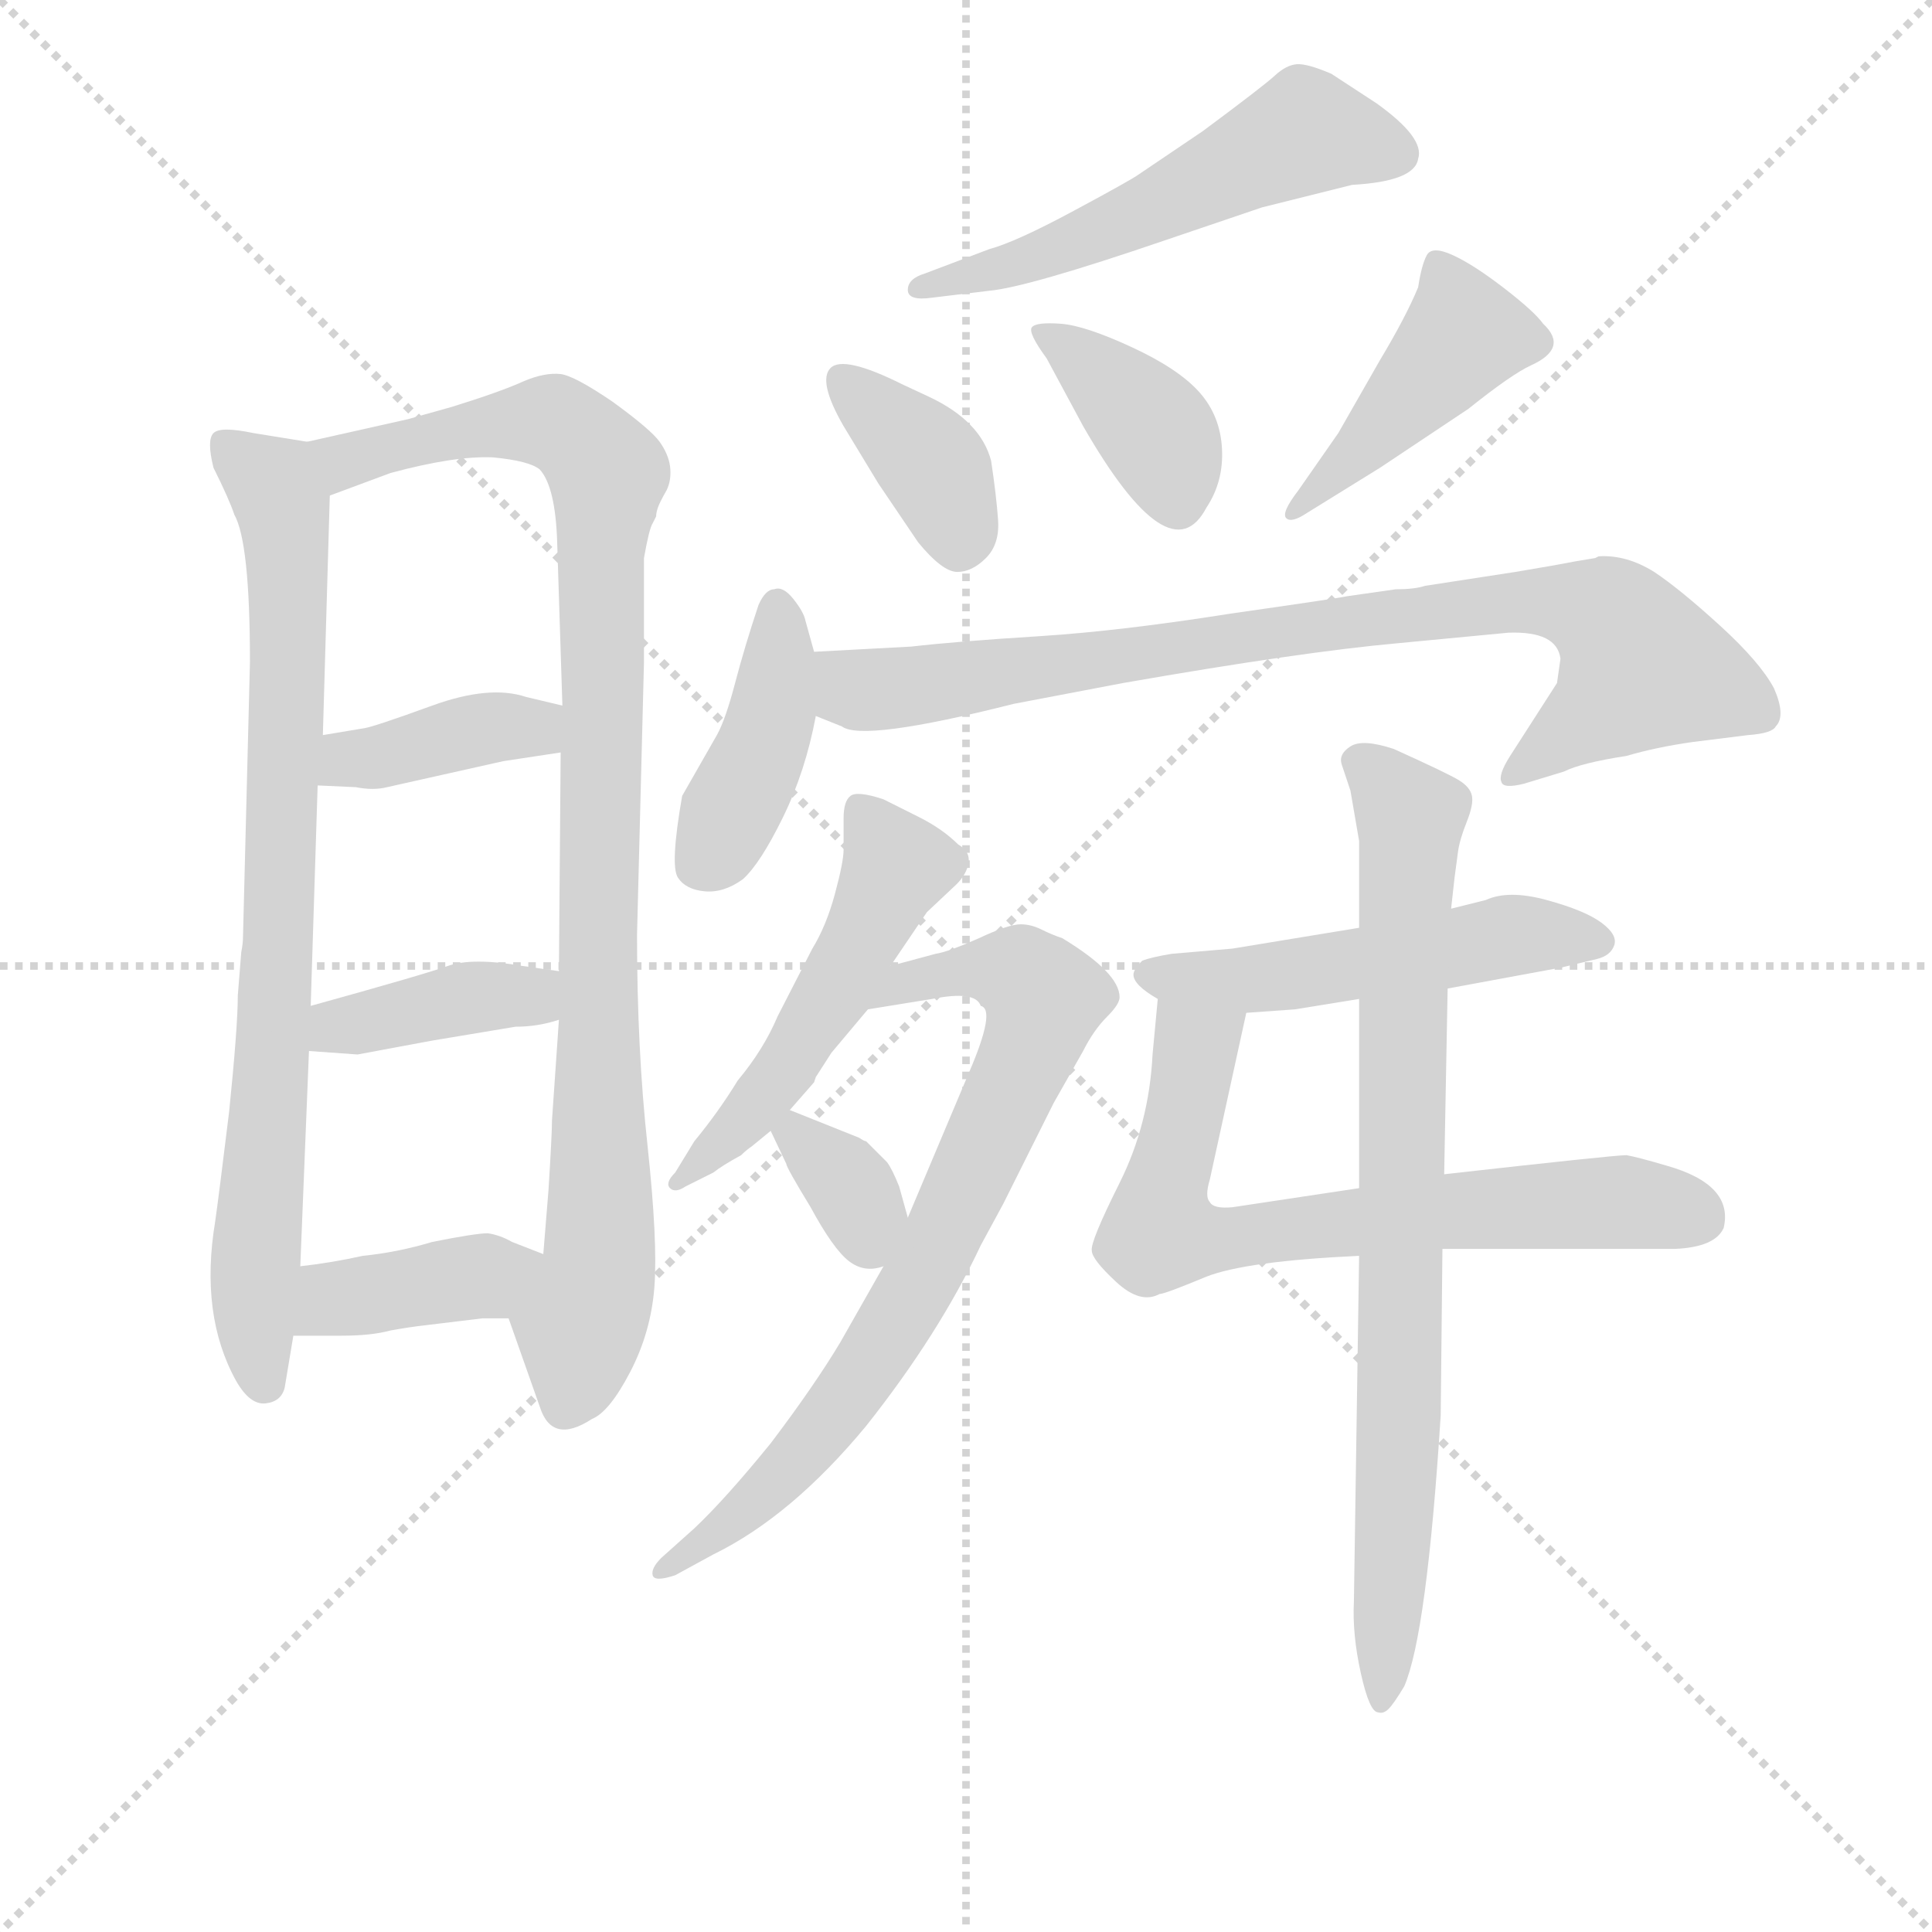 <svg version="1.1" viewBox="0 0 1024 1024" xmlns="http://www.w3.org/2000/svg">
  <g stroke="lightgray" stroke-dasharray="1,1" stroke-width="1" transform="scale(4, 4)">
    <line x1="0" y1="0" x2="256" y2="256"></line>
    <line x1="256" y1="0" x2="0" y2="256"></line>
    <line x1="128" y1="0" x2="128" y2="256"></line>
    <line x1="0" y1="128" x2="256" y2="128"></line>
  </g>
<g transform="scale(0.92, -0.92) translate(60, -900)">
   <style type="text/css">
    @keyframes keyframes0 {
      from {
       stroke: blue;
       stroke-dashoffset: 813;
       stroke-width: 128;
       }
       73% {
       animation-timing-function: step-end;
       stroke: blue;
       stroke-dashoffset: 0;
       stroke-width: 128;
       }
       to {
       stroke: black;
       stroke-width: 1024;
       }
       }
       #make-me-a-hanzi-animation-0 {
         animation: keyframes0 0.912s both;
         animation-delay: 0s;
         animation-timing-function: linear;
       }
    @keyframes keyframes1 {
      from {
       stroke: blue;
       stroke-dashoffset: 974;
       stroke-width: 128;
       }
       76% {
       animation-timing-function: step-end;
       stroke: blue;
       stroke-dashoffset: 0;
       stroke-width: 128;
       }
       to {
       stroke: black;
       stroke-width: 1024;
       }
       }
       #make-me-a-hanzi-animation-1 {
         animation: keyframes1 1.043s both;
         animation-delay: 0.912s;
         animation-timing-function: linear;
       }
    @keyframes keyframes2 {
      from {
       stroke: blue;
       stroke-dashoffset: 390;
       stroke-width: 128;
       }
       56% {
       animation-timing-function: step-end;
       stroke: blue;
       stroke-dashoffset: 0;
       stroke-width: 128;
       }
       to {
       stroke: black;
       stroke-width: 1024;
       }
       }
       #make-me-a-hanzi-animation-2 {
         animation: keyframes2 0.567s both;
         animation-delay: 1.954s;
         animation-timing-function: linear;
       }
    @keyframes keyframes3 {
      from {
       stroke: blue;
       stroke-dashoffset: 394;
       stroke-width: 128;
       }
       56% {
       animation-timing-function: step-end;
       stroke: blue;
       stroke-dashoffset: 0;
       stroke-width: 128;
       }
       to {
       stroke: black;
       stroke-width: 1024;
       }
       }
       #make-me-a-hanzi-animation-3 {
         animation: keyframes3 0.571s both;
         animation-delay: 2.522s;
         animation-timing-function: linear;
       }
    @keyframes keyframes4 {
      from {
       stroke: blue;
       stroke-dashoffset: 394;
       stroke-width: 128;
       }
       56% {
       animation-timing-function: step-end;
       stroke: blue;
       stroke-dashoffset: 0;
       stroke-width: 128;
       }
       to {
       stroke: black;
       stroke-width: 1024;
       }
       }
       #make-me-a-hanzi-animation-4 {
         animation: keyframes4 0.571s both;
         animation-delay: 3.092s;
         animation-timing-function: linear;
       }
    @keyframes keyframes5 {
      from {
       stroke: blue;
       stroke-dashoffset: 548;
       stroke-width: 128;
       }
       64% {
       animation-timing-function: step-end;
       stroke: blue;
       stroke-dashoffset: 0;
       stroke-width: 128;
       }
       to {
       stroke: black;
       stroke-width: 1024;
       }
       }
       #make-me-a-hanzi-animation-5 {
         animation: keyframes5 0.696s both;
         animation-delay: 3.663s;
         animation-timing-function: linear;
       }
    @keyframes keyframes6 {
      from {
       stroke: blue;
       stroke-dashoffset: 377;
       stroke-width: 128;
       }
       55% {
       animation-timing-function: step-end;
       stroke: blue;
       stroke-dashoffset: 0;
       stroke-width: 128;
       }
       to {
       stroke: black;
       stroke-width: 1024;
       }
       }
       #make-me-a-hanzi-animation-6 {
         animation: keyframes6 0.557s both;
         animation-delay: 4.359s;
         animation-timing-function: linear;
       }
    @keyframes keyframes7 {
      from {
       stroke: blue;
       stroke-dashoffset: 388;
       stroke-width: 128;
       }
       56% {
       animation-timing-function: step-end;
       stroke: blue;
       stroke-dashoffset: 0;
       stroke-width: 128;
       }
       to {
       stroke: black;
       stroke-width: 1024;
       }
       }
       #make-me-a-hanzi-animation-7 {
         animation: keyframes7 0.566s both;
         animation-delay: 4.916s;
         animation-timing-function: linear;
       }
    @keyframes keyframes8 {
      from {
       stroke: blue;
       stroke-dashoffset: 440;
       stroke-width: 128;
       }
       59% {
       animation-timing-function: step-end;
       stroke: blue;
       stroke-dashoffset: 0;
       stroke-width: 128;
       }
       to {
       stroke: black;
       stroke-width: 1024;
       }
       }
       #make-me-a-hanzi-animation-8 {
         animation: keyframes8 0.608s both;
         animation-delay: 5.481s;
         animation-timing-function: linear;
       }
    @keyframes keyframes9 {
      from {
       stroke: blue;
       stroke-dashoffset: 415;
       stroke-width: 128;
       }
       57% {
       animation-timing-function: step-end;
       stroke: blue;
       stroke-dashoffset: 0;
       stroke-width: 128;
       }
       to {
       stroke: black;
       stroke-width: 1024;
       }
       }
       #make-me-a-hanzi-animation-9 {
         animation: keyframes9 0.588s both;
         animation-delay: 6.09s;
         animation-timing-function: linear;
       }
    @keyframes keyframes10 {
      from {
       stroke: blue;
       stroke-dashoffset: 848;
       stroke-width: 128;
       }
       73% {
       animation-timing-function: step-end;
       stroke: blue;
       stroke-dashoffset: 0;
       stroke-width: 128;
       }
       to {
       stroke: black;
       stroke-width: 1024;
       }
       }
       #make-me-a-hanzi-animation-10 {
         animation: keyframes10 0.94s both;
         animation-delay: 6.677s;
         animation-timing-function: linear;
       }
    @keyframes keyframes11 {
      from {
       stroke: blue;
       stroke-dashoffset: 517;
       stroke-width: 128;
       }
       63% {
       animation-timing-function: step-end;
       stroke: blue;
       stroke-dashoffset: 0;
       stroke-width: 128;
       }
       to {
       stroke: black;
       stroke-width: 1024;
       }
       }
       #make-me-a-hanzi-animation-11 {
         animation: keyframes11 0.671s both;
         animation-delay: 7.617s;
         animation-timing-function: linear;
       }
    @keyframes keyframes12 {
      from {
       stroke: blue;
       stroke-dashoffset: 764;
       stroke-width: 128;
       }
       71% {
       animation-timing-function: step-end;
       stroke: blue;
       stroke-dashoffset: 0;
       stroke-width: 128;
       }
       to {
       stroke: black;
       stroke-width: 1024;
       }
       }
       #make-me-a-hanzi-animation-12 {
         animation: keyframes12 0.872s both;
         animation-delay: 8.288s;
         animation-timing-function: linear;
       }
    @keyframes keyframes13 {
      from {
       stroke: blue;
       stroke-dashoffset: 342;
       stroke-width: 128;
       }
       53% {
       animation-timing-function: step-end;
       stroke: blue;
       stroke-dashoffset: 0;
       stroke-width: 128;
       }
       to {
       stroke: black;
       stroke-width: 1024;
       }
       }
       #make-me-a-hanzi-animation-13 {
         animation: keyframes13 0.528s both;
         animation-delay: 9.16s;
         animation-timing-function: linear;
       }
    @keyframes keyframes14 {
      from {
       stroke: blue;
       stroke-dashoffset: 517;
       stroke-width: 128;
       }
       63% {
       animation-timing-function: step-end;
       stroke: blue;
       stroke-dashoffset: 0;
       stroke-width: 128;
       }
       to {
       stroke: black;
       stroke-width: 1024;
       }
       }
       #make-me-a-hanzi-animation-14 {
         animation: keyframes14 0.671s both;
         animation-delay: 9.688s;
         animation-timing-function: linear;
       }
    @keyframes keyframes15 {
      from {
       stroke: blue;
       stroke-dashoffset: 704;
       stroke-width: 128;
       }
       70% {
       animation-timing-function: step-end;
       stroke: blue;
       stroke-dashoffset: 0;
       stroke-width: 128;
       }
       to {
       stroke: black;
       stroke-width: 1024;
       }
       }
       #make-me-a-hanzi-animation-15 {
         animation: keyframes15 0.823s both;
         animation-delay: 10.359s;
         animation-timing-function: linear;
       }
    @keyframes keyframes16 {
      from {
       stroke: blue;
       stroke-dashoffset: 807;
       stroke-width: 128;
       }
       72% {
       animation-timing-function: step-end;
       stroke: blue;
       stroke-dashoffset: 0;
       stroke-width: 128;
       }
       to {
       stroke: black;
       stroke-width: 1024;
       }
       }
       #make-me-a-hanzi-animation-16 {
         animation: keyframes16 0.907s both;
         animation-delay: 11.182s;
         animation-timing-function: linear;
       }
</style>
<path d="M 77.0 326.5 Q 77.0 308.5 72.0 259.5 Q 66.0 210.5 64.0 196.5 Q 55.0 142.5 76.0 104.5 Q 84.0 90.5 93.0 91.5 Q 102.0 92.5 104.0 100.5 L 109.0 130.5 L 113.0 170.5 L 118.0 294.5 L 119.0 320.5 L 123.0 447.5 L 126.0 476.5 L 130.0 614.5 C 131.0 643.5 131.0 643.5 117.0 645.5 L 86.0 650.5 Q 67.0 654.5 63.0 650.5 Q 59.0 646.5 63.0 630.5 Q 72.0 612.5 75.0 603.5 Q 84.0 587.5 84.0 518.5 L 80.0 360.5 Q 80.0 356.5 79.0 351.5 L 77.0 326.5 Z" fill="lightgray"></path> 
<path d="M 233.0 140.5 L 251.0 89.5 Q 258.0 67.5 281.0 82.5 Q 291.0 86.5 303.0 109.5 Q 315.0 132.5 317.0 158.5 Q 319.0 184.5 313.0 240.5 Q 307.0 295.5 307.0 361.5 L 311.0 518.5 L 311.0 578.5 Q 314.0 595.5 316.0 598.5 Q 317.0 600.5 318.0 602.5 Q 318.0 604.5 319.0 607.5 Q 320.0 610.5 324.0 617.5 Q 327.0 623.5 326.0 631.5 Q 325.0 638.5 320.0 645.5 Q 315.0 652.5 293.0 668.5 Q 271.0 683.5 263.0 684.5 Q 254.0 685.5 242.0 680.5 Q 229.0 674.5 200.0 665.5 L 175.0 658.5 L 117.0 645.5 C 88.0 638.5 102.0 604.5 130.0 614.5 L 165.0 627.5 Q 202.0 637.5 224.0 636.5 Q 245.0 634.5 251.0 629.5 Q 260.0 619.5 261.0 587.5 L 264.0 493.5 L 263.0 466.5 L 262.0 340.5 L 262.0 312.5 L 258.0 254.5 Q 258.0 246.5 256.0 214.5 L 253.0 177.5 C 251.0 147.5 223.0 168.5 233.0 140.5 Z" fill="lightgray"></path> 
<path d="M 123.0 447.5 L 145.0 446.5 Q 155.0 444.5 163.0 446.5 L 230.0 461.5 L 263.0 466.5 C 293.0 470.5 293.0 486.5 264.0 493.5 L 243.0 498.5 Q 222.0 505.5 189.0 493.5 Q 156.0 481.5 150.0 480.5 L 126.0 476.5 C 96.0 471.5 93.0 448.5 123.0 447.5 Z" fill="lightgray"></path> 
<path d="M 118.0 294.5 L 146.0 292.5 L 189.0 300.5 L 237.0 308.5 Q 250.0 308.5 262.0 312.5 C 291.0 321.5 292.0 336.5 262.0 340.5 L 241.0 343.5 Q 212.0 348.5 198.0 343.5 Q 184.0 338.5 119.0 320.5 C 90.0 312.5 88.0 296.5 118.0 294.5 Z" fill="lightgray"></path> 
<path d="M 109.0 130.5 L 137.0 130.5 Q 154.0 130.5 165.0 133.5 Q 176.0 135.5 185.0 136.5 L 218.0 140.5 L 233.0 140.5 C 263.0 140.5 281.0 166.5 253.0 177.5 L 235.0 184.5 Q 228.0 188.5 221.0 189.5 Q 214.0 189.5 189.0 184.5 Q 169.0 178.5 149.0 176.5 Q 131.0 172.5 113.0 170.5 C 83.0 166.5 79.0 130.5 109.0 130.5 Z" fill="lightgray"></path> 
<path d="M 473.0 742.5 Q 463.0 739.5 463.0 733.0 Q 463.0 726.5 477.0 728.5 L 510.0 732.5 Q 532.0 734.5 611.0 761.5 L 667.0 780.5 L 719.0 793.5 Q 755.0 795.5 757.0 808.5 Q 761.0 820.5 733.0 840.5 L 707.0 857.5 Q 693.0 863.5 687.0 863.0 Q 681.0 862.5 674.5 856.5 Q 668.0 850.5 633.0 824.5 L 596.0 799.5 Q 592.0 796.5 558.5 778.5 Q 525.0 760.5 510.0 756.5 L 473.0 742.5 Z" fill="lightgray"></path> 
<path d="M 426.0 654.5 L 446.0 621.5 L 469.0 587.5 Q 483.0 570.5 491.5 570.5 Q 500.0 570.5 508.0 578.5 Q 516.0 586.5 515.0 600.5 Q 514.0 614.5 511.0 634.5 Q 505.0 657.5 475.0 671.5 L 460.0 678.5 Q 426.0 695.5 418.5 688.0 Q 411.0 680.5 426.0 654.5 Z" fill="lightgray"></path> 
<path d="M 564.0 654.5 Q 614.0 567.5 635.0 607.5 Q 645.0 622.5 644.0 641.5 Q 643.0 660.5 631.0 674.0 Q 619.0 687.5 592.0 700.0 Q 565.0 712.5 551.0 713.5 Q 537.0 714.5 534.5 711.5 Q 532.0 708.5 543.0 693.5 L 564.0 654.5 Z" fill="lightgray"></path> 
<path d="M 688.0 617.5 Q 678.0 604.5 681.0 601.5 Q 684.0 598.5 693.0 604.5 L 735.0 630.5 L 786.0 664.5 Q 811.0 684.5 822.0 689.5 Q 844.0 699.5 829.0 713.5 Q 824.0 720.5 806.5 734.0 Q 789.0 747.5 777.0 753.0 Q 765.0 758.5 762.0 753.0 Q 759.0 747.5 757.0 734.5 Q 750.0 717.5 735.0 692.5 L 711.0 650.5 L 688.0 617.5 Z" fill="lightgray"></path> 
<path d="M 409.0 524.5 L 404.0 542.5 Q 403.0 547.5 397.0 555.0 Q 391.0 562.5 386.0 560.5 Q 381.0 560.5 377.0 551.5 Q 369.0 527.5 363.5 506.5 Q 358.0 485.5 353.0 476.5 L 333.0 441.5 Q 326.0 401.5 330.5 394.5 Q 335.0 387.5 346.0 386.5 Q 357.0 385.5 368.0 393.5 Q 378.0 402.5 391.0 429.0 Q 404.0 455.5 410.0 487.5 L 409.0 524.5 Z" fill="lightgray"></path> 
<path d="M 847.0 576.5 Q 837.0 574.5 813.0 570.5 L 761.0 562.5 Q 755.0 560.5 744.0 560.5 L 716.0 556.5 Q 712.0 555.5 649.0 546.5 Q 586.0 536.5 539.0 533.5 Q 491.0 530.5 465.0 527.5 L 409.0 524.5 C 379.0 522.5 382.0 498.5 410.0 487.5 L 425.0 481.5 Q 437.0 472.5 524.0 494.5 L 587.0 506.5 Q 690.0 524.5 746.0 529.5 L 809.0 535.5 Q 837.0 536.5 839.0 520.5 L 837.0 506.5 L 810.0 464.5 Q 803.0 453.5 805.0 449.5 Q 806.0 445.5 818.0 448.5 L 841.0 455.5 Q 851.0 460.5 877.0 464.5 Q 894.0 469.5 915.0 472.5 L 947.0 476.5 Q 961.0 477.5 963.0 481.5 Q 969.0 487.5 962.0 503.5 Q 954.0 518.5 931.0 539.5 Q 908.0 560.5 893.0 570.5 Q 877.0 580.5 861.0 579.5 L 859.0 578.5 L 847.0 576.5 Z" fill="lightgray"></path> 
<path d="M 453.0 343.5 L 474.0 374.5 L 491.0 390.5 Q 497.0 396.5 498.0 403.0 Q 499.0 409.5 492.0 413.5 Q 483.0 422.5 469.0 429.5 L 449.0 439.5 Q 434.0 444.5 430.0 441.5 Q 426.0 438.5 426.0 428.5 L 426.0 410.5 Q 426.0 403.5 421.0 385.0 Q 416.0 366.5 408.0 353.5 L 388.0 314.5 Q 380.0 295.5 365.0 277.5 Q 354.0 259.5 340.0 242.5 L 329.0 224.5 Q 323.0 218.5 326.0 215.5 Q 329.0 212.5 335.0 216.5 L 351.0 224.5 Q 356.0 228.5 367.0 234.5 Q 370.0 237.5 373.0 239.5 L 384.0 248.5 L 395.0 260.5 L 409.0 276.5 L 410.0 279.5 L 419.0 293.5 L 440.0 318.5 L 453.0 343.5 Z" fill="lightgray"></path> 
<path d="M 449.0 170.5 L 424.0 126.5 Q 409.0 101.5 384.0 68.5 Q 358.0 36.5 340.0 19.5 L 321.0 2.5 Q 315.0 -3.5 316.0 -7.5 Q 317.0 -11.5 329.0 -7.5 L 351.0 4.5 Q 396.0 26.5 439.0 78.5 Q 481.0 131.5 505.0 182.5 L 518.0 206.5 L 547.0 264.5 L 564.0 294.5 Q 570.0 306.5 578.0 314.5 Q 585.0 321.5 585.0 325.5 Q 585.0 339.5 552.0 359.5 Q 546.0 361.5 540.0 364.5 Q 534.0 367.5 528.0 367.5 Q 521.0 367.5 504.0 359.5 Q 486.0 351.5 479.0 350.5 L 453.0 343.5 C 424.0 335.5 410.0 313.5 440.0 318.5 L 477.0 324.5 Q 502.0 329.5 505.0 320.5 Q 514.0 318.5 498.0 281.5 L 463.0 198.5 L 449.0 170.5 Z" fill="lightgray"></path> 
<path d="M 384.0 248.5 L 393.0 229.5 Q 393.0 227.5 407.0 204.5 Q 420.0 180.5 429.0 173.5 Q 438.0 166.5 449.0 170.5 C 469.0 176.5 469.0 176.5 463.0 198.5 L 458.0 216.5 Q 454.0 226.5 451.0 230.5 L 439.0 242.5 Q 438.0 242.5 435.0 244.5 L 395.0 260.5 C 374.0 268.5 374.0 268.5 384.0 248.5 Z" fill="lightgray"></path> 
<path d="M 723.0 365.5 L 650.0 353.5 L 615.0 350.5 Q 603.0 348.5 598.0 346.5 Q 593.0 341.5 593.0 338.5 Q 593.0 332.5 607.0 324.5 L 658.0 316.5 L 686.0 318.5 L 723.0 324.5 L 774.0 330.5 L 839.0 342.5 L 860.0 347.5 Q 868.0 349.5 870.0 355.5 Q 872.0 361.5 862.5 368.5 Q 853.0 375.5 831.0 381.5 Q 809.0 387.5 796.0 381.5 L 776.0 376.5 L 723.0 365.5 Z" fill="lightgray"></path> 
<path d="M 607.0 324.5 L 604.0 292.5 Q 602.0 252.5 585.0 218.5 Q 568.0 184.5 569.0 179.5 Q 569.0 174.5 583.0 161.5 Q 597.0 148.5 608.0 154.5 Q 611.0 154.5 635.0 164.5 Q 658.0 173.5 723.0 176.5 L 771.0 180.5 L 905.0 180.5 Q 928.0 181.5 933.0 192.5 Q 939.0 217.5 900.0 228.5 Q 883.0 233.5 877.0 234.5 Q 870.0 234.5 772.0 223.5 L 723.0 215.5 L 650.0 204.5 Q 639.0 203.5 637.0 207.5 Q 634.0 210.5 637.0 220.5 L 658.0 316.5 C 664.0 345.5 610.0 354.5 607.0 324.5 Z" fill="lightgray"></path> 
<path d="M 776.0 376.5 L 778.0 394.5 L 780.0 409.5 Q 781.0 416.5 785.0 426.5 Q 789.0 436.5 788.0 441.5 Q 787.0 446.5 780.5 450.5 Q 774.0 454.5 743.0 468.5 Q 725.0 474.5 718.0 470.0 Q 711.0 465.5 713.0 459.5 L 718.0 444.5 L 723.0 415.5 L 723.0 365.5 L 723.0 324.5 L 723.0 215.5 L 723.0 176.5 L 720.0 -22.5 Q 719.0 -41.5 724.0 -64.0 Q 729.0 -86.5 734.0 -86.5 Q 737.0 -87.5 740.0 -84.5 Q 743.0 -81.5 749.0 -71.5 Q 762.0 -41.5 770.0 84.5 L 771.0 180.5 L 772.0 223.5 L 774.0 330.5 L 776.0 376.5 Z" fill="lightgray"></path> 
      <clipPath id="make-me-a-hanzi-clip-0">
      <path d="M 77.0 326.5 Q 77.0 308.5 72.0 259.5 Q 66.0 210.5 64.0 196.5 Q 55.0 142.5 76.0 104.5 Q 84.0 90.5 93.0 91.5 Q 102.0 92.5 104.0 100.5 L 109.0 130.5 L 113.0 170.5 L 118.0 294.5 L 119.0 320.5 L 123.0 447.5 L 126.0 476.5 L 130.0 614.5 C 131.0 643.5 131.0 643.5 117.0 645.5 L 86.0 650.5 Q 67.0 654.5 63.0 650.5 Q 59.0 646.5 63.0 630.5 Q 72.0 612.5 75.0 603.5 Q 84.0 587.5 84.0 518.5 L 80.0 360.5 Q 80.0 356.5 79.0 351.5 L 77.0 326.5 Z" fill="lightgray"></path>
      </clipPath>
      <path clip-path="url(#make-me-a-hanzi-clip-0)" d="M 69.0 645.5 L 98.0 619.5 L 106.0 576.5 L 101.0 360.5 L 86.0 156.5 L 92.0 103.5 " fill="none" id="make-me-a-hanzi-animation-0" stroke-dasharray="685 1370" stroke-linecap="round"></path>

      <clipPath id="make-me-a-hanzi-clip-1">
      <path d="M 233.0 140.5 L 251.0 89.5 Q 258.0 67.5 281.0 82.5 Q 291.0 86.5 303.0 109.5 Q 315.0 132.5 317.0 158.5 Q 319.0 184.5 313.0 240.5 Q 307.0 295.5 307.0 361.5 L 311.0 518.5 L 311.0 578.5 Q 314.0 595.5 316.0 598.5 Q 317.0 600.5 318.0 602.5 Q 318.0 604.5 319.0 607.5 Q 320.0 610.5 324.0 617.5 Q 327.0 623.5 326.0 631.5 Q 325.0 638.5 320.0 645.5 Q 315.0 652.5 293.0 668.5 Q 271.0 683.5 263.0 684.5 Q 254.0 685.5 242.0 680.5 Q 229.0 674.5 200.0 665.5 L 175.0 658.5 L 117.0 645.5 C 88.0 638.5 102.0 604.5 130.0 614.5 L 165.0 627.5 Q 202.0 637.5 224.0 636.5 Q 245.0 634.5 251.0 629.5 Q 260.0 619.5 261.0 587.5 L 264.0 493.5 L 263.0 466.5 L 262.0 340.5 L 262.0 312.5 L 258.0 254.5 Q 258.0 246.5 256.0 214.5 L 253.0 177.5 C 251.0 147.5 223.0 168.5 233.0 140.5 Z" fill="lightgray"></path>
      </clipPath>
      <path clip-path="url(#make-me-a-hanzi-clip-1)" d="M 125.0 642.5 L 138.0 634.5 L 213.0 653.5 L 256.0 656.5 L 271.0 649.5 L 290.0 626.5 L 286.0 197.5 L 268.0 92.5 " fill="none" id="make-me-a-hanzi-animation-1" stroke-dasharray="846 1692" stroke-linecap="round"></path>

      <clipPath id="make-me-a-hanzi-clip-2">
      <path d="M 123.0 447.5 L 145.0 446.5 Q 155.0 444.5 163.0 446.5 L 230.0 461.5 L 263.0 466.5 C 293.0 470.5 293.0 486.5 264.0 493.5 L 243.0 498.5 Q 222.0 505.5 189.0 493.5 Q 156.0 481.5 150.0 480.5 L 126.0 476.5 C 96.0 471.5 93.0 448.5 123.0 447.5 Z" fill="lightgray"></path>
      </clipPath>
      <path clip-path="url(#make-me-a-hanzi-clip-2)" d="M 129.0 454.5 L 147.0 463.5 L 225.0 481.5 L 244.0 480.5 L 257.0 487.5 " fill="none" id="make-me-a-hanzi-animation-2" stroke-dasharray="262 524" stroke-linecap="round"></path>

      <clipPath id="make-me-a-hanzi-clip-3">
      <path d="M 118.0 294.5 L 146.0 292.5 L 189.0 300.5 L 237.0 308.5 Q 250.0 308.5 262.0 312.5 C 291.0 321.5 292.0 336.5 262.0 340.5 L 241.0 343.5 Q 212.0 348.5 198.0 343.5 Q 184.0 338.5 119.0 320.5 C 90.0 312.5 88.0 296.5 118.0 294.5 Z" fill="lightgray"></path>
      </clipPath>
      <path clip-path="url(#make-me-a-hanzi-clip-3)" d="M 125.0 300.5 L 135.0 309.5 L 201.0 323.5 L 242.0 325.5 L 256.0 333.5 " fill="none" id="make-me-a-hanzi-animation-3" stroke-dasharray="266 532" stroke-linecap="round"></path>

      <clipPath id="make-me-a-hanzi-clip-4">
      <path d="M 109.0 130.5 L 137.0 130.5 Q 154.0 130.5 165.0 133.5 Q 176.0 135.5 185.0 136.5 L 218.0 140.5 L 233.0 140.5 C 263.0 140.5 281.0 166.5 253.0 177.5 L 235.0 184.5 Q 228.0 188.5 221.0 189.5 Q 214.0 189.5 189.0 184.5 Q 169.0 178.5 149.0 176.5 Q 131.0 172.5 113.0 170.5 C 83.0 166.5 79.0 130.5 109.0 130.5 Z" fill="lightgray"></path>
      </clipPath>
      <path clip-path="url(#make-me-a-hanzi-clip-4)" d="M 116.0 136.5 L 133.0 151.5 L 246.0 173.5 " fill="none" id="make-me-a-hanzi-animation-4" stroke-dasharray="266 532" stroke-linecap="round"></path>

      <clipPath id="make-me-a-hanzi-clip-5">
      <path d="M 473.0 742.5 Q 463.0 739.5 463.0 733.0 Q 463.0 726.5 477.0 728.5 L 510.0 732.5 Q 532.0 734.5 611.0 761.5 L 667.0 780.5 L 719.0 793.5 Q 755.0 795.5 757.0 808.5 Q 761.0 820.5 733.0 840.5 L 707.0 857.5 Q 693.0 863.5 687.0 863.0 Q 681.0 862.5 674.5 856.5 Q 668.0 850.5 633.0 824.5 L 596.0 799.5 Q 592.0 796.5 558.5 778.5 Q 525.0 760.5 510.0 756.5 L 473.0 742.5 Z" fill="lightgray"></path>
      </clipPath>
      <path clip-path="url(#make-me-a-hanzi-clip-5)" d="M 744.0 811.5 L 691.0 823.5 L 558.0 760.5 L 471.0 734.5 " fill="none" id="make-me-a-hanzi-animation-5" stroke-dasharray="420 840" stroke-linecap="round"></path>

      <clipPath id="make-me-a-hanzi-clip-6">
      <path d="M 426.0 654.5 L 446.0 621.5 L 469.0 587.5 Q 483.0 570.5 491.5 570.5 Q 500.0 570.5 508.0 578.5 Q 516.0 586.5 515.0 600.5 Q 514.0 614.5 511.0 634.5 Q 505.0 657.5 475.0 671.5 L 460.0 678.5 Q 426.0 695.5 418.5 688.0 Q 411.0 680.5 426.0 654.5 Z" fill="lightgray"></path>
      </clipPath>
      <path clip-path="url(#make-me-a-hanzi-clip-6)" d="M 425.0 681.5 L 480.0 628.5 L 492.0 585.5 " fill="none" id="make-me-a-hanzi-animation-6" stroke-dasharray="249 498" stroke-linecap="round"></path>

      <clipPath id="make-me-a-hanzi-clip-7">
      <path d="M 564.0 654.5 Q 614.0 567.5 635.0 607.5 Q 645.0 622.5 644.0 641.5 Q 643.0 660.5 631.0 674.0 Q 619.0 687.5 592.0 700.0 Q 565.0 712.5 551.0 713.5 Q 537.0 714.5 534.5 711.5 Q 532.0 708.5 543.0 693.5 L 564.0 654.5 Z" fill="lightgray"></path>
      </clipPath>
      <path clip-path="url(#make-me-a-hanzi-clip-7)" d="M 538.0 709.5 L 575.0 683.5 L 609.0 646.5 L 618.0 611.5 " fill="none" id="make-me-a-hanzi-animation-7" stroke-dasharray="260 520" stroke-linecap="round"></path>

      <clipPath id="make-me-a-hanzi-clip-8">
      <path d="M 688.0 617.5 Q 678.0 604.5 681.0 601.5 Q 684.0 598.5 693.0 604.5 L 735.0 630.5 L 786.0 664.5 Q 811.0 684.5 822.0 689.5 Q 844.0 699.5 829.0 713.5 Q 824.0 720.5 806.5 734.0 Q 789.0 747.5 777.0 753.0 Q 765.0 758.5 762.0 753.0 Q 759.0 747.5 757.0 734.5 Q 750.0 717.5 735.0 692.5 L 711.0 650.5 L 688.0 617.5 Z" fill="lightgray"></path>
      </clipPath>
      <path clip-path="url(#make-me-a-hanzi-clip-8)" d="M 770.0 746.5 L 783.0 706.5 L 688.0 610.5 L 687.0 603.5 " fill="none" id="make-me-a-hanzi-animation-8" stroke-dasharray="312 624" stroke-linecap="round"></path>

      <clipPath id="make-me-a-hanzi-clip-9">
      <path d="M 409.0 524.5 L 404.0 542.5 Q 403.0 547.5 397.0 555.0 Q 391.0 562.5 386.0 560.5 Q 381.0 560.5 377.0 551.5 Q 369.0 527.5 363.5 506.5 Q 358.0 485.5 353.0 476.5 L 333.0 441.5 Q 326.0 401.5 330.5 394.5 Q 335.0 387.5 346.0 386.5 Q 357.0 385.5 368.0 393.5 Q 378.0 402.5 391.0 429.0 Q 404.0 455.5 410.0 487.5 L 409.0 524.5 Z" fill="lightgray"></path>
      </clipPath>
      <path clip-path="url(#make-me-a-hanzi-clip-9)" d="M 388.0 549.5 L 389.0 517.5 L 380.0 471.5 L 352.0 410.5 L 342.0 401.5 " fill="none" id="make-me-a-hanzi-animation-9" stroke-dasharray="287 574" stroke-linecap="round"></path>

      <clipPath id="make-me-a-hanzi-clip-10">
      <path d="M 847.0 576.5 Q 837.0 574.5 813.0 570.5 L 761.0 562.5 Q 755.0 560.5 744.0 560.5 L 716.0 556.5 Q 712.0 555.5 649.0 546.5 Q 586.0 536.5 539.0 533.5 Q 491.0 530.5 465.0 527.5 L 409.0 524.5 C 379.0 522.5 382.0 498.5 410.0 487.5 L 425.0 481.5 Q 437.0 472.5 524.0 494.5 L 587.0 506.5 Q 690.0 524.5 746.0 529.5 L 809.0 535.5 Q 837.0 536.5 839.0 520.5 L 837.0 506.5 L 810.0 464.5 Q 803.0 453.5 805.0 449.5 Q 806.0 445.5 818.0 448.5 L 841.0 455.5 Q 851.0 460.5 877.0 464.5 Q 894.0 469.5 915.0 472.5 L 947.0 476.5 Q 961.0 477.5 963.0 481.5 Q 969.0 487.5 962.0 503.5 Q 954.0 518.5 931.0 539.5 Q 908.0 560.5 893.0 570.5 Q 877.0 580.5 861.0 579.5 L 859.0 578.5 L 847.0 576.5 Z" fill="lightgray"></path>
      </clipPath>
      <path clip-path="url(#make-me-a-hanzi-clip-10)" d="M 416.0 518.5 L 432.0 503.5 L 453.0 502.5 L 809.0 553.5 L 848.0 551.5 L 867.0 543.5 L 886.0 514.5 L 812.0 455.5 " fill="none" id="make-me-a-hanzi-animation-10" stroke-dasharray="720 1440" stroke-linecap="round"></path>

      <clipPath id="make-me-a-hanzi-clip-11">
      <path d="M 453.0 343.5 L 474.0 374.5 L 491.0 390.5 Q 497.0 396.5 498.0 403.0 Q 499.0 409.5 492.0 413.5 Q 483.0 422.5 469.0 429.5 L 449.0 439.5 Q 434.0 444.5 430.0 441.5 Q 426.0 438.5 426.0 428.5 L 426.0 410.5 Q 426.0 403.5 421.0 385.0 Q 416.0 366.5 408.0 353.5 L 388.0 314.5 Q 380.0 295.5 365.0 277.5 Q 354.0 259.5 340.0 242.5 L 329.0 224.5 Q 323.0 218.5 326.0 215.5 Q 329.0 212.5 335.0 216.5 L 351.0 224.5 Q 356.0 228.5 367.0 234.5 Q 370.0 237.5 373.0 239.5 L 384.0 248.5 L 395.0 260.5 L 409.0 276.5 L 410.0 279.5 L 419.0 293.5 L 440.0 318.5 L 453.0 343.5 Z" fill="lightgray"></path>
      </clipPath>
      <path clip-path="url(#make-me-a-hanzi-clip-11)" d="M 435.0 432.5 L 456.0 400.5 L 424.0 334.5 L 380.0 268.5 L 330.0 219.5 " fill="none" id="make-me-a-hanzi-animation-11" stroke-dasharray="389 778" stroke-linecap="round"></path>

      <clipPath id="make-me-a-hanzi-clip-12">
      <path d="M 449.0 170.5 L 424.0 126.5 Q 409.0 101.5 384.0 68.5 Q 358.0 36.5 340.0 19.5 L 321.0 2.5 Q 315.0 -3.5 316.0 -7.5 Q 317.0 -11.5 329.0 -7.5 L 351.0 4.5 Q 396.0 26.5 439.0 78.5 Q 481.0 131.5 505.0 182.5 L 518.0 206.5 L 547.0 264.5 L 564.0 294.5 Q 570.0 306.5 578.0 314.5 Q 585.0 321.5 585.0 325.5 Q 585.0 339.5 552.0 359.5 Q 546.0 361.5 540.0 364.5 Q 534.0 367.5 528.0 367.5 Q 521.0 367.5 504.0 359.5 Q 486.0 351.5 479.0 350.5 L 453.0 343.5 C 424.0 335.5 410.0 313.5 440.0 318.5 L 477.0 324.5 Q 502.0 329.5 505.0 320.5 Q 514.0 318.5 498.0 281.5 L 463.0 198.5 L 449.0 170.5 Z" fill="lightgray"></path>
      </clipPath>
      <path clip-path="url(#make-me-a-hanzi-clip-12)" d="M 446.0 323.5 L 462.0 334.5 L 502.0 342.5 L 528.0 338.5 L 542.0 325.5 L 482.0 185.5 L 438.0 110.5 L 390.0 50.5 L 323.0 -4.5 " fill="none" id="make-me-a-hanzi-animation-12" stroke-dasharray="636 1272" stroke-linecap="round"></path>

      <clipPath id="make-me-a-hanzi-clip-13">
      <path d="M 384.0 248.5 L 393.0 229.5 Q 393.0 227.5 407.0 204.5 Q 420.0 180.5 429.0 173.5 Q 438.0 166.5 449.0 170.5 C 469.0 176.5 469.0 176.5 463.0 198.5 L 458.0 216.5 Q 454.0 226.5 451.0 230.5 L 439.0 242.5 Q 438.0 242.5 435.0 244.5 L 395.0 260.5 C 374.0 268.5 374.0 268.5 384.0 248.5 Z" fill="lightgray"></path>
      </clipPath>
      <path clip-path="url(#make-me-a-hanzi-clip-13)" d="M 392.0 246.5 L 399.0 246.5 L 430.0 215.5 L 442.0 182.5 " fill="none" id="make-me-a-hanzi-animation-13" stroke-dasharray="214 428" stroke-linecap="round"></path>

      <clipPath id="make-me-a-hanzi-clip-14">
      <path d="M 723.0 365.5 L 650.0 353.5 L 615.0 350.5 Q 603.0 348.5 598.0 346.5 Q 593.0 341.5 593.0 338.5 Q 593.0 332.5 607.0 324.5 L 658.0 316.5 L 686.0 318.5 L 723.0 324.5 L 774.0 330.5 L 839.0 342.5 L 860.0 347.5 Q 868.0 349.5 870.0 355.5 Q 872.0 361.5 862.5 368.5 Q 853.0 375.5 831.0 381.5 Q 809.0 387.5 796.0 381.5 L 776.0 376.5 L 723.0 365.5 Z" fill="lightgray"></path>
      </clipPath>
      <path clip-path="url(#make-me-a-hanzi-clip-14)" d="M 601.0 338.5 L 664.0 335.5 L 812.0 361.5 L 860.0 358.5 " fill="none" id="make-me-a-hanzi-animation-14" stroke-dasharray="389 778" stroke-linecap="round"></path>

      <clipPath id="make-me-a-hanzi-clip-15">
      <path d="M 607.0 324.5 L 604.0 292.5 Q 602.0 252.5 585.0 218.5 Q 568.0 184.5 569.0 179.5 Q 569.0 174.5 583.0 161.5 Q 597.0 148.5 608.0 154.5 Q 611.0 154.5 635.0 164.5 Q 658.0 173.5 723.0 176.5 L 771.0 180.5 L 905.0 180.5 Q 928.0 181.5 933.0 192.5 Q 939.0 217.5 900.0 228.5 Q 883.0 233.5 877.0 234.5 Q 870.0 234.5 772.0 223.5 L 723.0 215.5 L 650.0 204.5 Q 639.0 203.5 637.0 207.5 Q 634.0 210.5 637.0 220.5 L 658.0 316.5 C 664.0 345.5 610.0 354.5 607.0 324.5 Z" fill="lightgray"></path>
      </clipPath>
      <path clip-path="url(#make-me-a-hanzi-clip-15)" d="M 613.0 318.5 L 629.0 296.5 L 607.0 195.5 L 615.0 186.5 L 832.0 206.5 L 875.0 207.5 L 919.0 198.5 " fill="none" id="make-me-a-hanzi-animation-15" stroke-dasharray="576 1152" stroke-linecap="round"></path>

      <clipPath id="make-me-a-hanzi-clip-16">
      <path d="M 776.0 376.5 L 778.0 394.5 L 780.0 409.5 Q 781.0 416.5 785.0 426.5 Q 789.0 436.5 788.0 441.5 Q 787.0 446.5 780.5 450.5 Q 774.0 454.5 743.0 468.5 Q 725.0 474.5 718.0 470.0 Q 711.0 465.5 713.0 459.5 L 718.0 444.5 L 723.0 415.5 L 723.0 365.5 L 723.0 324.5 L 723.0 215.5 L 723.0 176.5 L 720.0 -22.5 Q 719.0 -41.5 724.0 -64.0 Q 729.0 -86.5 734.0 -86.5 Q 737.0 -87.5 740.0 -84.5 Q 743.0 -81.5 749.0 -71.5 Q 762.0 -41.5 770.0 84.5 L 771.0 180.5 L 772.0 223.5 L 774.0 330.5 L 776.0 376.5 Z" fill="lightgray"></path>
      </clipPath>
      <path clip-path="url(#make-me-a-hanzi-clip-16)" d="M 725.0 460.5 L 752.0 427.5 L 747.0 73.5 L 735.0 -80.5 " fill="none" id="make-me-a-hanzi-animation-16" stroke-dasharray="679 1358" stroke-linecap="round"></path>

</g>
</svg>
